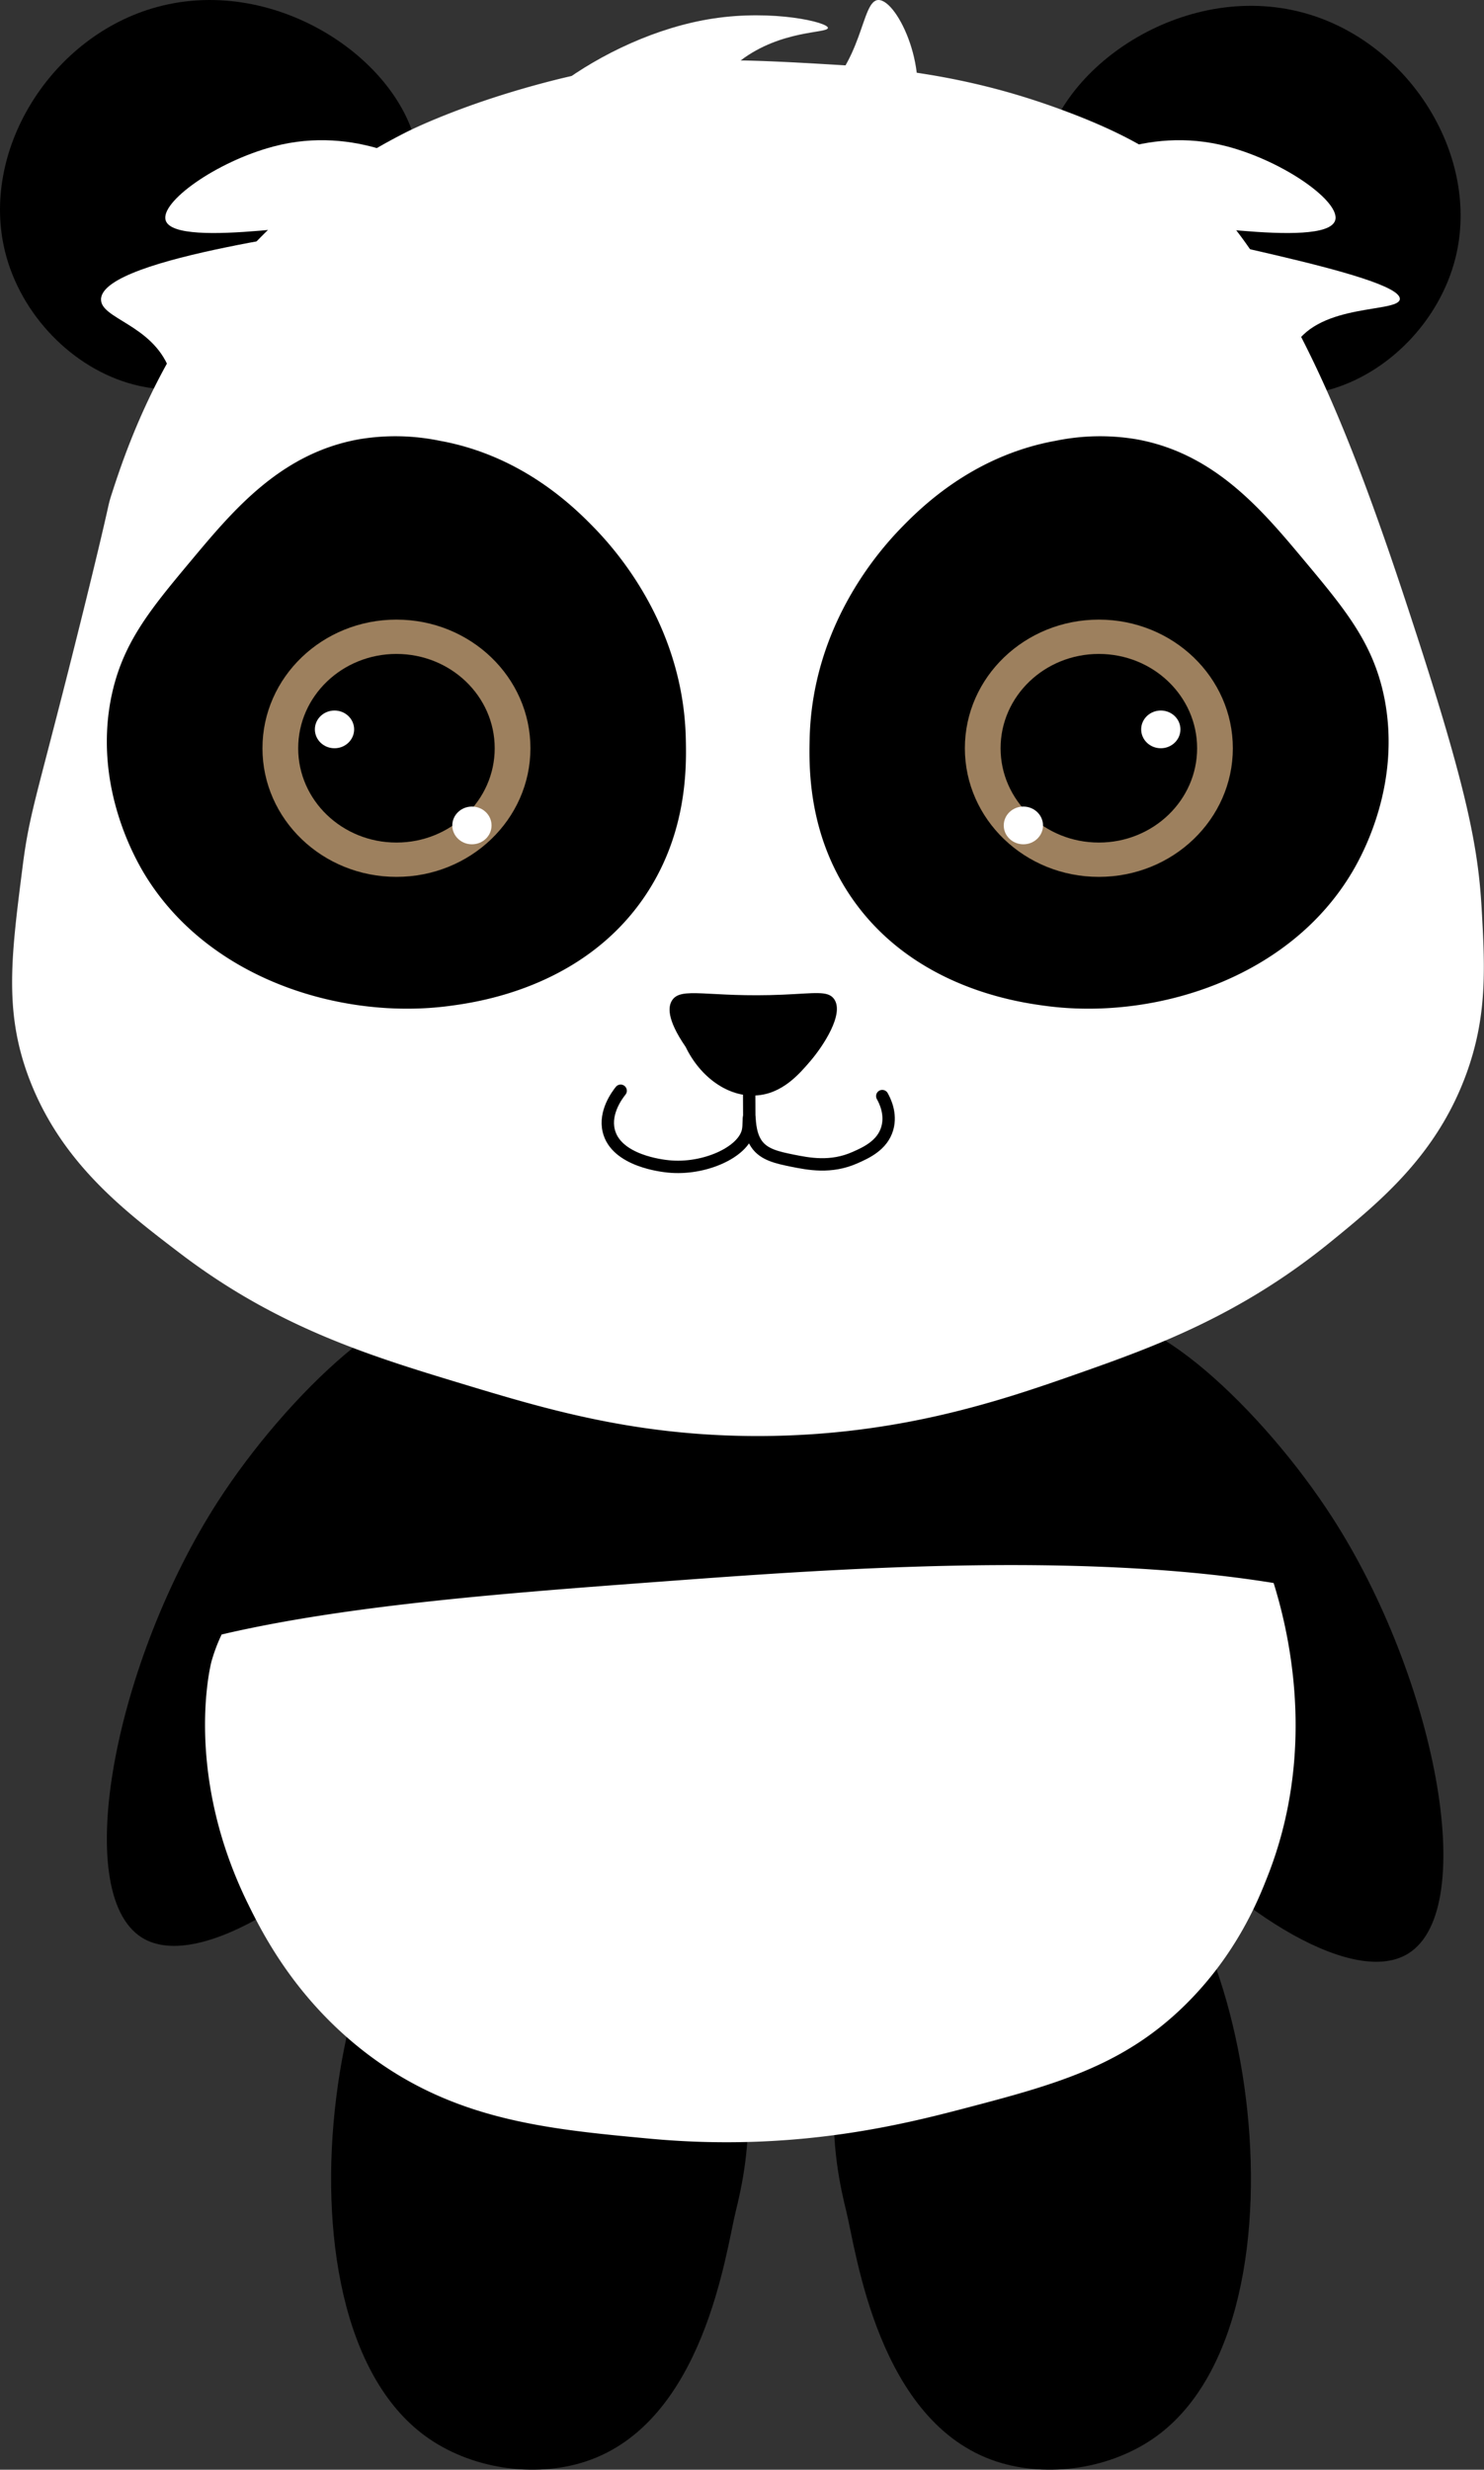 <svg xmlns="http://www.w3.org/2000/svg" viewBox="0 0 479.36 797.37"><rect x="0" y="0" width="479.36" height="797.37" fill="#333333" stroke="none"/><defs><style>.cls-1{fill:#fff;}.cls-2{fill:#9d805e;}.cls-3{fill:none;stroke:#000;stroke-linecap:round;stroke-miterlimit:10;stroke-width:4px;}</style></defs><g id="Camada_2" data-name="Camada 2"><g id="Camada_2-2" data-name="Camada 2"><path d="M149.07,422.15c12.68,6.39,10.27,35,7.82,64-2.74,32.39-5.45,64.51-28.52,94.24-21.63,27.87-63.71,56.93-82.54,45.18C22.62,611,37.25,536.2,70.35,484.82,92.59,450.32,131.58,413.33,149.07,422.15Z"/><path d="M355.84,587.78c-25.42-7.32-54.29,25.4-59.51,30.54-36.75,36.1-26.51,81.28-22.93,95.75,3.16,12.78,10.17,68.08,48.47,80.65,16.64,5.46,37.27,2.36,51.76-8.2C427.34,747.39,402.74,601.3,355.84,587.78Z"/><path d="M155.19,587.78c25.42-7.32,54.28,25.4,59.51,30.54,36.75,36.1,26.5,81.28,22.93,95.75-3.17,12.78-10.17,68.08-48.47,80.65-16.64,5.46-37.28,2.36-51.76-8.2C83.69,747.39,108.29,601.3,155.19,587.78Z"/><path d="M351.69,427.28c-12.68,6.39-10.27,35-7.82,64,2.73,32.39,5.45,64.51,28.52,94.24,21.63,27.87,63.71,56.93,82.54,45.18,23.2-14.48,8.58-89.33-24.53-140.7C408.17,455.45,369.17,418.47,351.69,427.28Z"/><path d="M411.41,513.36c-64-10.4-145-4.38-197.69-.47C164.65,516.53,112.39,520.42,71.6,530a160.11,160.11,0,0,1,4.59-28.77C80,486.08,85.32,465.35,100.84,448c19.38-21.64,40.09-21.62,42.3-37.9.21-1.61.63-9.12,1.54-24.12.58-9.51.91-13,1.11-15.59.71-9.19,1.45-16.71,2-21.83a80.81,80.81,0,0,1,16.54-33.75c30.73-36.54,96.56-42.78,130.51-14.21,22.34,18.8,31.16,52.93,32.95,59.86,1,3.68,1.19,5.31,2.29,10.77.18.87.37,1.84.61,3,1.3,6.26,2.9,13.37,3.06,14.06,3,13.24,4.52,19.87,4.76,20.46,4.67,11.9,15.87,11.39,30.05,22,13.8,10.37,20.09,23.22,30.05,45.41A220.93,220.93,0,0,1,411.41,513.36Z"/><path class="cls-1" d="M382.69,647.45c-19.95,19.56-41.64,25.53-71,33.22-20.38,5.33-55.35,14.16-101.92,9.81-33.57-3.13-64.07-6-92.86-28.69C95.28,644.71,85,624.62,80.27,615c-21-42.39-12.34-77.32-11.91-78.75a54.44,54.44,0,0,1,2.86-7.74c.12-.27.26-.54.38-.8,40.79-9.55,93.05-13.45,142.12-17.09,52.74-3.91,133.69-9.93,197.69.47,4.7,15.15,14.4,54.08-2.3,95.56C406,614.54,398.9,631.55,382.69,647.45Z"/><path d="M43.06,124.12C23.55,119,6.68,101.74,1.62,81.2-6.32,49,15.82,12.79,49,2.76,87.79-9,129.41,18.83,134.83,48.64,142,88.27,86,135.45,43.06,124.12Z"/><path d="M428.75,126c19.5-5.15,36.38-22.38,41.44-42.92,7.93-32.2-14.21-68.41-47.37-78.45C384-7.11,342.4,20.72,337,50.53,329.77,90.16,385.8,137.34,428.75,126Z"/><path class="cls-1" d="M375.59,51.47C371.7,48.73,363,43,345.18,36.27S304.63,23,272.54,21.07C237.94,19,211.87,17.42,178,26.14,151.65,32.89,134.39,41,130.2,43.2A187.47,187.47,0,0,0,96.87,65c-40.45,33.42-55.25,77.36-60.82,94.59-1.54,4.8.08.3-8.71,35.94-15,60.71-17.64,65.42-20,84C3.73,307.9,1.28,325.92,9,347.09c10.2,27.86,30.8,43.57,49,57.43,31.19,23.77,60.64,33,91.22,42.23,27.08,8.19,56.27,17,96.29,16.89,44.91-.15,78.11-11.51,103-20.27,24.09-8.47,51.86-18.51,81.08-42.23,16.55-13.43,34.39-28.29,43.92-54.05,6.95-18.8,6.2-34.55,5.07-54.06-1.12-19.19-4.59-38-22-91.22C438.3,145.52,426,117.39,411.06,92,403.81,79.7,393.73,64.28,375.59,51.47Z"/><path d="M221.47,338c-6.36-9.24-5.49-13.14-4.48-14.86,2.83-4.83,11.75-.94,35.89-2,10.3-.43,14.56-1.39,16.55,1.41,3.39,4.77-3.58,15.23-7.57,19.91-3.62,4.25-9.15,10.73-17.67,11.22C235.23,354.21,226.26,347.89,221.47,338Z"/><path d="M116,141.82c-25.39,4.54-40.74,23-54.23,39.13s-22.56,27.06-26,45c-5.16,27.27,7,49.56,10.38,55.38,20.49,34.79,64.17,48.06,99,43.45,8.55-1.14,42.18-5.6,62.39-34.32,14.29-20.32,14.21-41.89,14-51.46-.64-36-21.49-60.27-29.63-68.63-6.27-6.44-23.1-23.26-49.91-28.07A71,71,0,0,0,116,141.82Z"/><ellipse class="cls-2" cx="128.06" cy="241.58" rx="43.28" ry="41.53"/><ellipse cx="128.06" cy="241.58" rx="31.74" ry="30.45"/><ellipse class="cls-1" cx="108.05" cy="235.49" rx="6.34" ry="6.09"/><ellipse class="cls-1" cx="152.44" cy="266.5" rx="6.34" ry="6.09"/><path d="M367.06,141.82c25.39,4.54,40.74,23,54.23,39.13s22.56,27.06,26,45c5.16,27.27-6.95,49.56-10.38,55.38-20.49,34.79-64.17,48.06-99,43.45-8.55-1.14-42.18-5.6-62.39-34.32-14.29-20.32-14.21-41.89-14-51.46.64-36,21.49-60.27,29.63-68.63,6.27-6.44,23.1-23.26,49.91-28.07A71,71,0,0,1,367.06,141.82Z"/><ellipse class="cls-2" cx="354.95" cy="241.58" rx="43.28" ry="41.53"/><ellipse cx="354.95" cy="241.58" rx="31.74" ry="30.45"/><ellipse class="cls-1" cx="374.96" cy="235.49" rx="6.34" ry="6.09"/><ellipse class="cls-1" cx="330.57" cy="266.5" rx="6.34" ry="6.09"/><path class="cls-3" d="M200.48,352.16c-1.13,1.42-5.27,6.91-3.86,12.86,2.33,9.83,17.53,11.39,19.29,11.57,11.47,1.18,24.3-4.55,25.72-11.57.36-1.77.12-4.26.38-4.28s-.11,4.86,2.28,8.47,6.82,4.53,11.72,5.53c5.05,1,12.32,2.51,20.19-1,3.46-1.53,8.83-3.91,10.41-9.44,1.37-4.75-.85-9.06-1.62-10.42"/><line class="cls-3" x1="241.93" y1="337.18" x2="242.05" y2="365.02"/><path class="cls-1" d="M161.83,55C157.36,40.84,194.11,11.51,230.25,6c19.49-3,37.15,1.17,37.18,3s-15,.51-28.2,10.53c-6.18,4.67-14.12,13.41-12,17.73,2.75,5.49,22.51,5.27,35.7-4.46C279.19,20.77,278,0,283.79,0c6.17,0,17.4,23.63,10.41,40.16C278.3,77.81,168.72,76.94,161.83,55Z"/><path class="cls-1" d="M140.51,56.37c-3.42-2.28-25.14-16.27-52.22-9.06-18.6,4.95-36.72,18-34.76,23.89,3.19,9.6,58.93-1.26,59.28,1.08.26,1.73-79.71,10.38-80.18,24.3-.21,6.35,16.34,8.12,22,22.42,4.06,10.28.41,21.73-4.33,31"/><path class="cls-1" d="M344.3,56.37c3.42-2.28,25.13-16.27,52.22-9.06,18.59,4.95,36.71,18,34.75,23.89-3.18,9.6-58.93-1.26-59.28,1.08-.39,2.65,80.89,16.27,80.18,24.3-.39,4.46-25.56,1.16-34,15-5.89,9.66-1.12,23.6,4.66,34.93"/></g></g></svg>